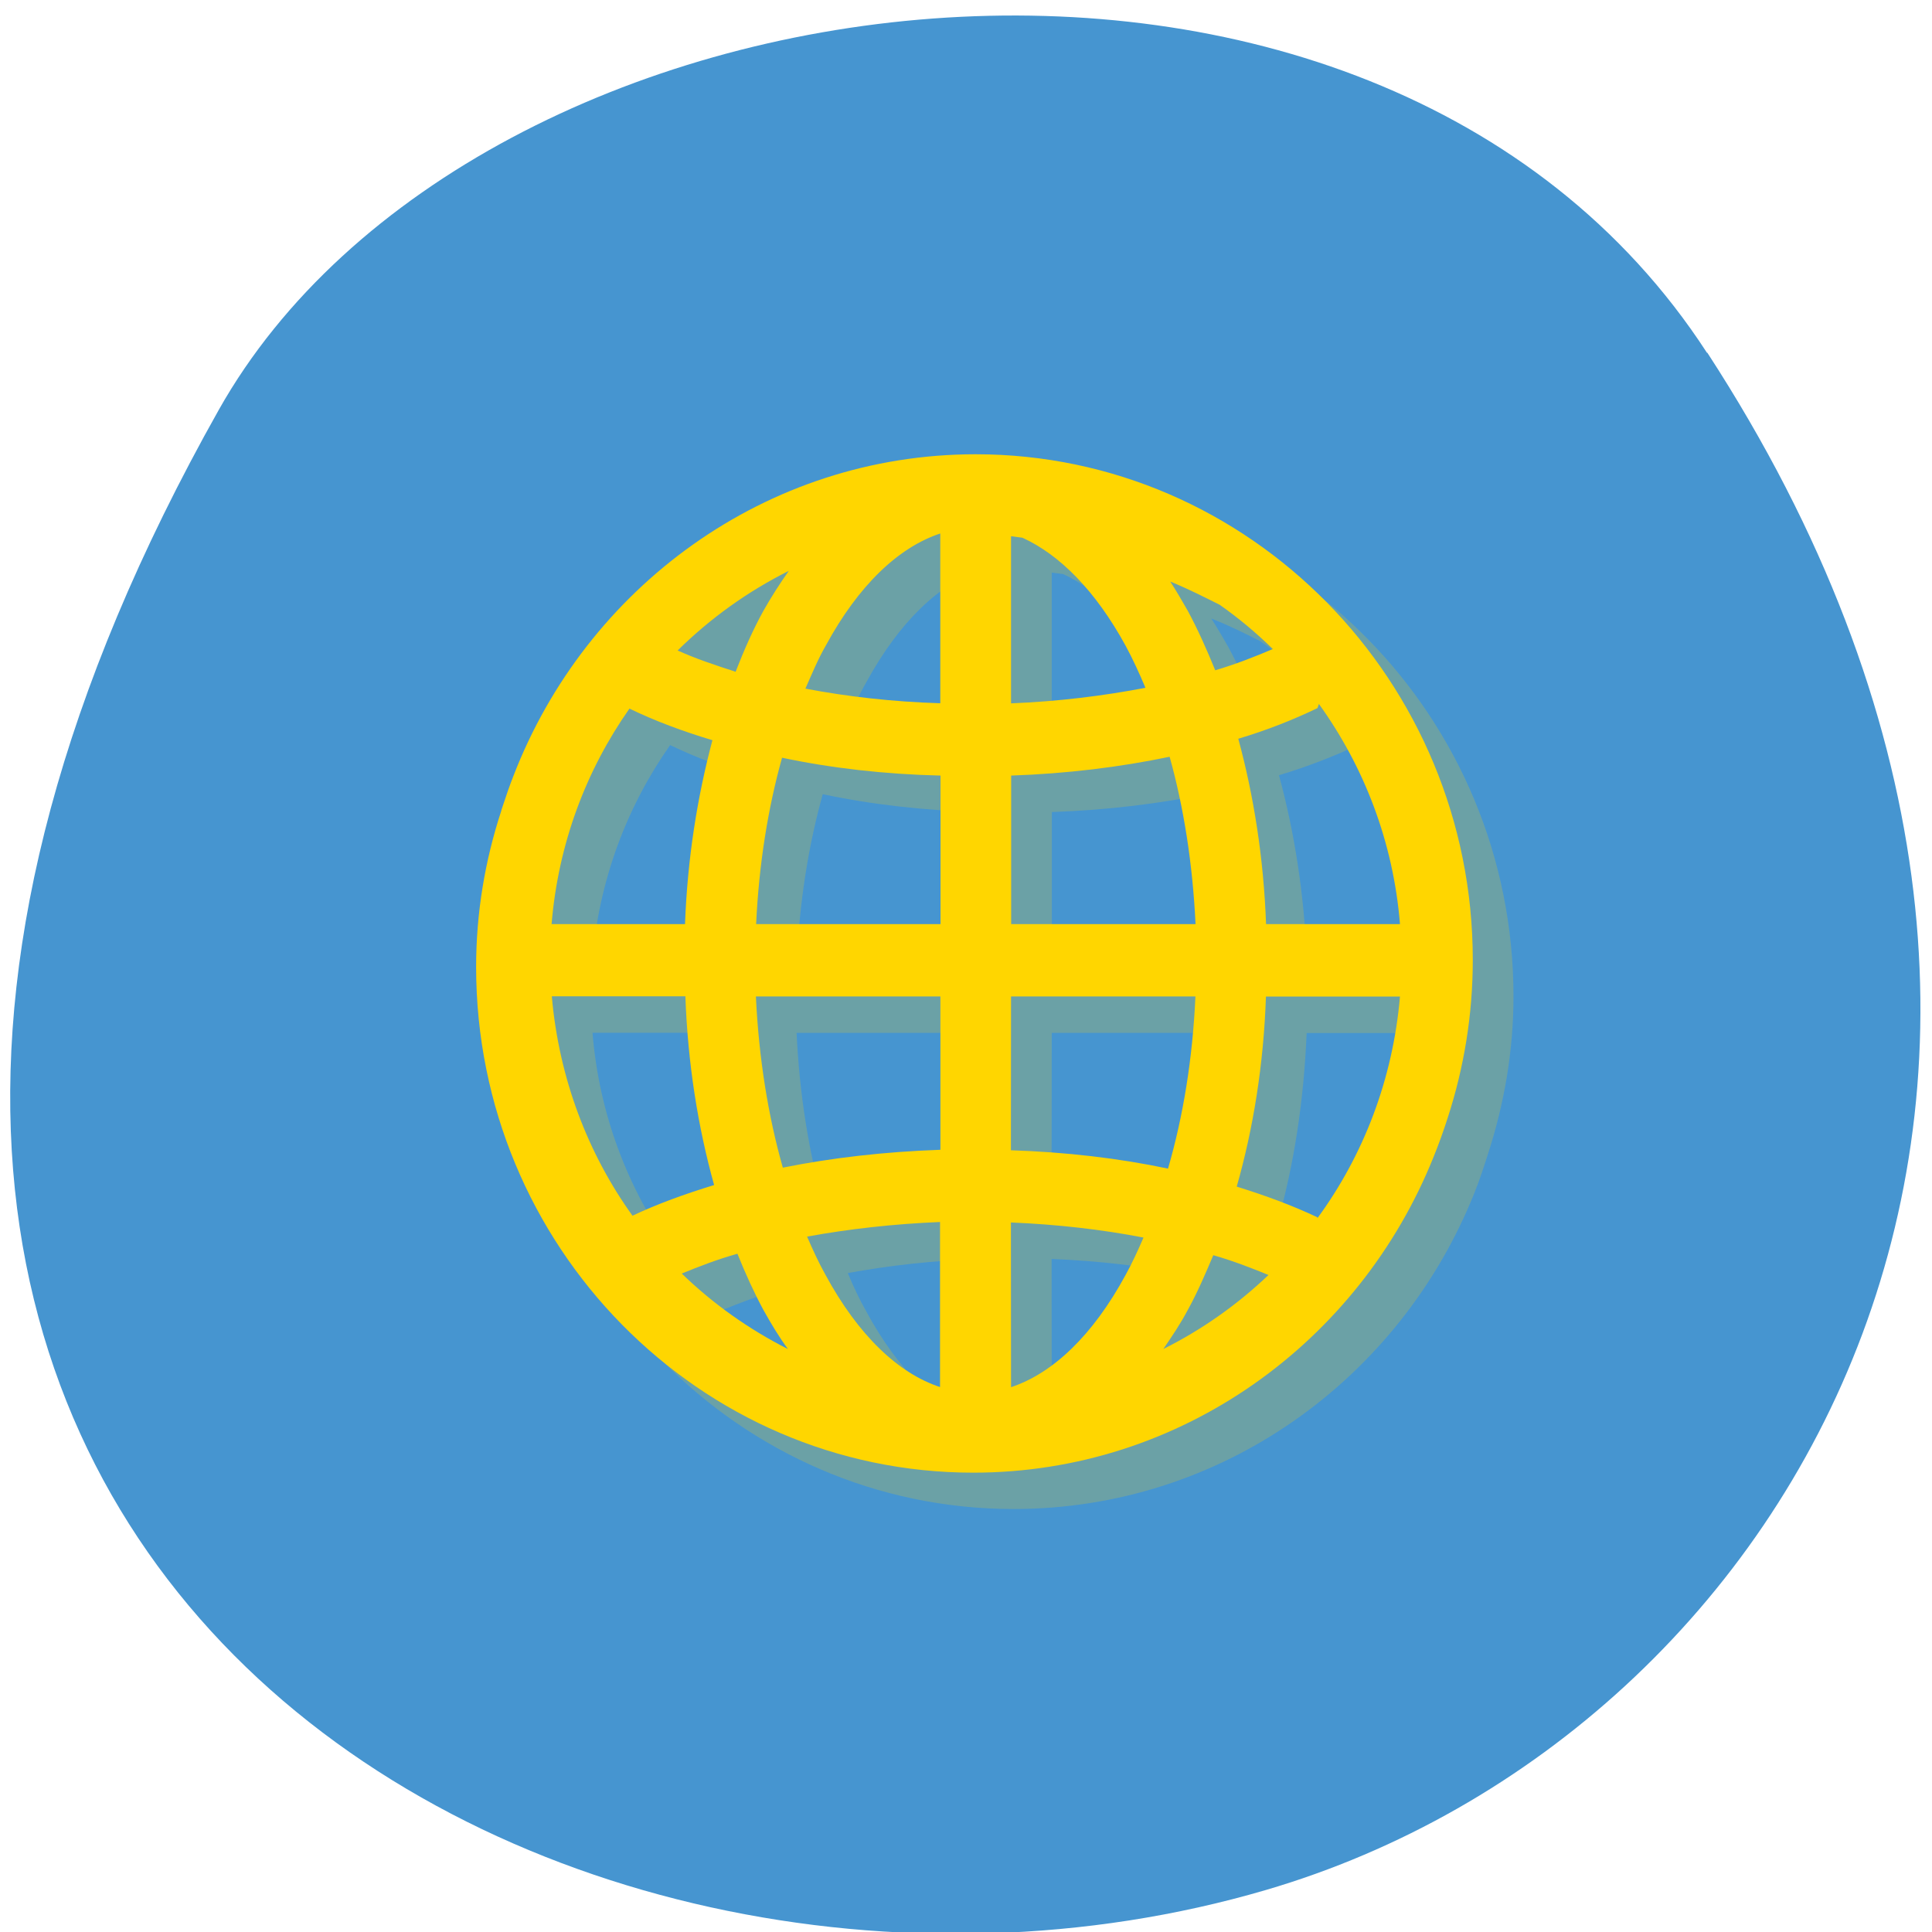 <svg xmlns="http://www.w3.org/2000/svg" viewBox="0 0 16 16"><path d="m 14.14 2.922 c 3.891 5.984 0.75 11.438 -3.656 12.73 c -5.926 1.738 -13.973 -2.836 -8.672 -12.258 c 2.109 -3.746 9.555 -4.738 12.324 -0.473" fill="#4695d0"/><g fill="#ffd600" fill-rule="evenodd"><path d="m 8.418 4.063 c -1.738 0 -3.227 1.109 -3.828 2.664 c -0.031 0.078 -0.059 0.16 -0.086 0.242 c -0.008 0.016 -0.012 0.031 -0.016 0.051 c -0.133 0.406 -0.207 0.84 -0.207 1.293 c 0 2.309 1.844 4.184 4.113 4.184 c 1.727 0 3.203 -1.082 3.816 -2.617 c 0.043 -0.105 0.078 -0.215 0.113 -0.324 c 0.133 -0.41 0.211 -0.848 0.211 -1.305 c 0 -2.309 -1.848 -4.188 -4.117 -4.188 m -0.293 0.656 v 1.406 c -0.395 -0.012 -0.77 -0.055 -1.117 -0.121 c 0.051 -0.125 0.105 -0.246 0.168 -0.355 c 0.273 -0.5 0.605 -0.816 0.949 -0.93 m 0.586 0.023 c 0.031 0.004 0.063 0.008 0.094 0.012 c 0.309 0.141 0.605 0.438 0.855 0.895 c 0.059 0.109 0.113 0.227 0.164 0.348 c -0.344 0.07 -0.719 0.113 -1.113 0.129 m -1.84 -1.094 c -0.074 0.102 -0.145 0.211 -0.211 0.328 c -0.086 0.156 -0.16 0.324 -0.23 0.504 c -0.172 -0.051 -0.332 -0.109 -0.48 -0.172 c 0.27 -0.27 0.578 -0.492 0.922 -0.664 m 3.16 0.094 c 0.16 0.063 0.281 0.125 0.406 0.188 c 0.156 0.109 0.305 0.234 0.441 0.367 c -0.148 0.066 -0.305 0.125 -0.477 0.176 c -0.07 -0.172 -0.145 -0.34 -0.227 -0.492 c -0.047 -0.082 -0.094 -0.164 -0.145 -0.242 m 1.23 1.012 c 0.375 0.52 0.613 1.145 0.672 1.824 h -1.109 c -0.02 -0.547 -0.102 -1.063 -0.23 -1.535 c 0.234 -0.07 0.453 -0.156 0.656 -0.25 c 0.004 -0.016 0.008 -0.027 0.012 -0.039 m -5.711 0.039 c 0.211 0.102 0.441 0.188 0.688 0.262 c -0.125 0.469 -0.207 0.98 -0.227 1.523 h -1.105 c 0.055 -0.664 0.285 -1.273 0.645 -1.785 m 4.473 0.398 c 0.117 0.418 0.191 0.887 0.215 1.387 h -1.527 v -1.23 c 0.461 -0.016 0.902 -0.07 1.313 -0.156 m -3.211 0.008 c 0.406 0.086 0.848 0.137 1.313 0.148 v 1.23 h -1.527 c 0.023 -0.496 0.098 -0.961 0.215 -1.379 m -1.906 1.977 h 1.105 c 0.02 0.559 0.102 1.086 0.238 1.563 c -0.242 0.074 -0.469 0.16 -0.676 0.254 c -0.371 -0.516 -0.613 -1.137 -0.668 -1.816 m 1.691 0 h 1.527 v 1.27 c -0.461 0.016 -0.898 0.066 -1.305 0.148 c -0.121 -0.426 -0.199 -0.906 -0.223 -1.418 m 2.113 0 h 1.527 c -0.023 0.516 -0.102 0.996 -0.227 1.426 c -0.406 -0.086 -0.844 -0.137 -1.301 -0.152 m 2.113 -1.273 h 1.105 c -0.055 0.688 -0.297 1.313 -0.68 1.836 c 0 -0.004 0 -0.004 0 -0.008 c -0.207 -0.094 -0.43 -0.18 -0.668 -0.254 c 0.137 -0.48 0.219 -1.012 0.242 -1.574 m -2.699 1.871 v 1.363 c -0.344 -0.113 -0.676 -0.426 -0.949 -0.93 c -0.055 -0.098 -0.105 -0.203 -0.152 -0.316 c 0.344 -0.063 0.715 -0.105 1.102 -0.117 m 0.586 0 c 0.387 0.016 0.758 0.059 1.098 0.125 c -0.047 0.109 -0.094 0.211 -0.148 0.309 c -0.273 0.504 -0.605 0.816 -0.949 0.93 m -2.266 -1.105 c 0.066 0.164 0.137 0.32 0.215 0.465 c 0.063 0.113 0.129 0.223 0.203 0.324 c -0.324 -0.164 -0.621 -0.375 -0.879 -0.625 c 0.145 -0.059 0.293 -0.117 0.461 -0.164 m 3.941 0.012 c 0.164 0.047 0.313 0.105 0.457 0.164 c -0.258 0.25 -0.551 0.457 -0.871 0.617 c 0.07 -0.105 0.141 -0.211 0.203 -0.328 c 0.074 -0.141 0.145 -0.293 0.211 -0.453" fill-opacity="0.2"/><path d="m 8.08 3.762 c -1.738 0 -3.227 1.105 -3.828 2.664 c -0.031 0.078 -0.059 0.16 -0.086 0.242 c -0.004 0.016 -0.012 0.031 -0.016 0.051 c -0.133 0.406 -0.207 0.84 -0.207 1.289 c 0 2.313 1.848 4.188 4.117 4.188 c 1.723 0 3.199 -1.082 3.813 -2.617 c 0.043 -0.105 0.082 -0.215 0.117 -0.324 c 0.133 -0.41 0.207 -0.848 0.207 -1.305 c 0 -2.309 -1.848 -4.188 -4.117 -4.188 m -0.293 0.656 v 1.406 c -0.395 -0.012 -0.77 -0.055 -1.117 -0.121 c 0.055 -0.125 0.105 -0.246 0.168 -0.355 c 0.273 -0.504 0.605 -0.816 0.949 -0.93 m 0.586 0.023 c 0.031 0.004 0.063 0.008 0.094 0.012 c 0.309 0.141 0.605 0.438 0.855 0.895 c 0.059 0.109 0.113 0.227 0.164 0.348 c -0.344 0.066 -0.719 0.113 -1.113 0.129 v -1.387 m -1.84 0.289 c -0.074 0.105 -0.145 0.215 -0.211 0.332 c -0.086 0.156 -0.16 0.324 -0.23 0.504 c -0.172 -0.055 -0.332 -0.109 -0.48 -0.176 c 0.27 -0.266 0.578 -0.488 0.922 -0.66 m 3.16 0.09 c 0.16 0.066 0.281 0.129 0.406 0.191 c 0.156 0.109 0.305 0.234 0.441 0.367 c -0.148 0.063 -0.305 0.125 -0.477 0.176 c -0.07 -0.172 -0.145 -0.34 -0.227 -0.492 c -0.047 -0.082 -0.094 -0.164 -0.145 -0.242 m 1.23 1.012 c 0.375 0.52 0.617 1.145 0.672 1.824 h -1.109 c -0.02 -0.547 -0.102 -1.063 -0.23 -1.535 c 0.234 -0.07 0.453 -0.156 0.656 -0.254 c 0.004 -0.012 0.008 -0.023 0.012 -0.035 m -5.711 0.039 c 0.211 0.102 0.441 0.188 0.688 0.262 c -0.125 0.469 -0.207 0.98 -0.227 1.523 h -1.105 c 0.055 -0.664 0.285 -1.273 0.645 -1.785 m 4.473 0.398 c 0.117 0.418 0.191 0.887 0.215 1.387 h -1.527 v -1.23 c 0.461 -0.016 0.902 -0.07 1.313 -0.156 m -3.211 0.008 c 0.406 0.086 0.848 0.137 1.313 0.148 v 1.23 h -1.527 c 0.023 -0.496 0.098 -0.961 0.215 -1.379 m -1.906 1.977 h 1.105 c 0.02 0.559 0.105 1.086 0.238 1.563 c -0.242 0.074 -0.469 0.156 -0.676 0.254 c -0.371 -0.516 -0.609 -1.141 -0.668 -1.816 m 1.691 0 h 1.527 v 1.27 c -0.461 0.016 -0.898 0.066 -1.305 0.148 c -0.121 -0.426 -0.199 -0.906 -0.223 -1.418 m 2.113 0 h 1.527 c -0.023 0.516 -0.102 0.996 -0.227 1.426 c -0.406 -0.086 -0.844 -0.137 -1.301 -0.152 m 2.113 -1.273 h 1.109 c -0.059 0.684 -0.301 1.313 -0.684 1.836 c 0 -0.004 0 -0.004 0 -0.008 c -0.207 -0.098 -0.43 -0.18 -0.668 -0.254 c 0.137 -0.48 0.223 -1.012 0.242 -1.574 m -2.699 1.867 v 1.367 c -0.344 -0.113 -0.676 -0.426 -0.949 -0.93 c -0.055 -0.098 -0.105 -0.207 -0.152 -0.316 c 0.344 -0.063 0.715 -0.105 1.102 -0.121 m 0.586 0.004 c 0.387 0.016 0.758 0.059 1.098 0.125 c -0.047 0.109 -0.094 0.211 -0.148 0.309 c -0.273 0.504 -0.605 0.816 -0.949 0.93 m -2.266 -1.105 c 0.066 0.164 0.137 0.32 0.215 0.465 c 0.063 0.113 0.129 0.223 0.203 0.324 c -0.324 -0.164 -0.621 -0.375 -0.879 -0.625 c 0.145 -0.059 0.293 -0.117 0.461 -0.164 m 3.941 0.012 c 0.164 0.047 0.313 0.105 0.457 0.164 c -0.258 0.246 -0.551 0.453 -0.871 0.613 c 0.07 -0.102 0.141 -0.207 0.203 -0.324 c 0.078 -0.141 0.145 -0.297 0.211 -0.453"/></g></svg>